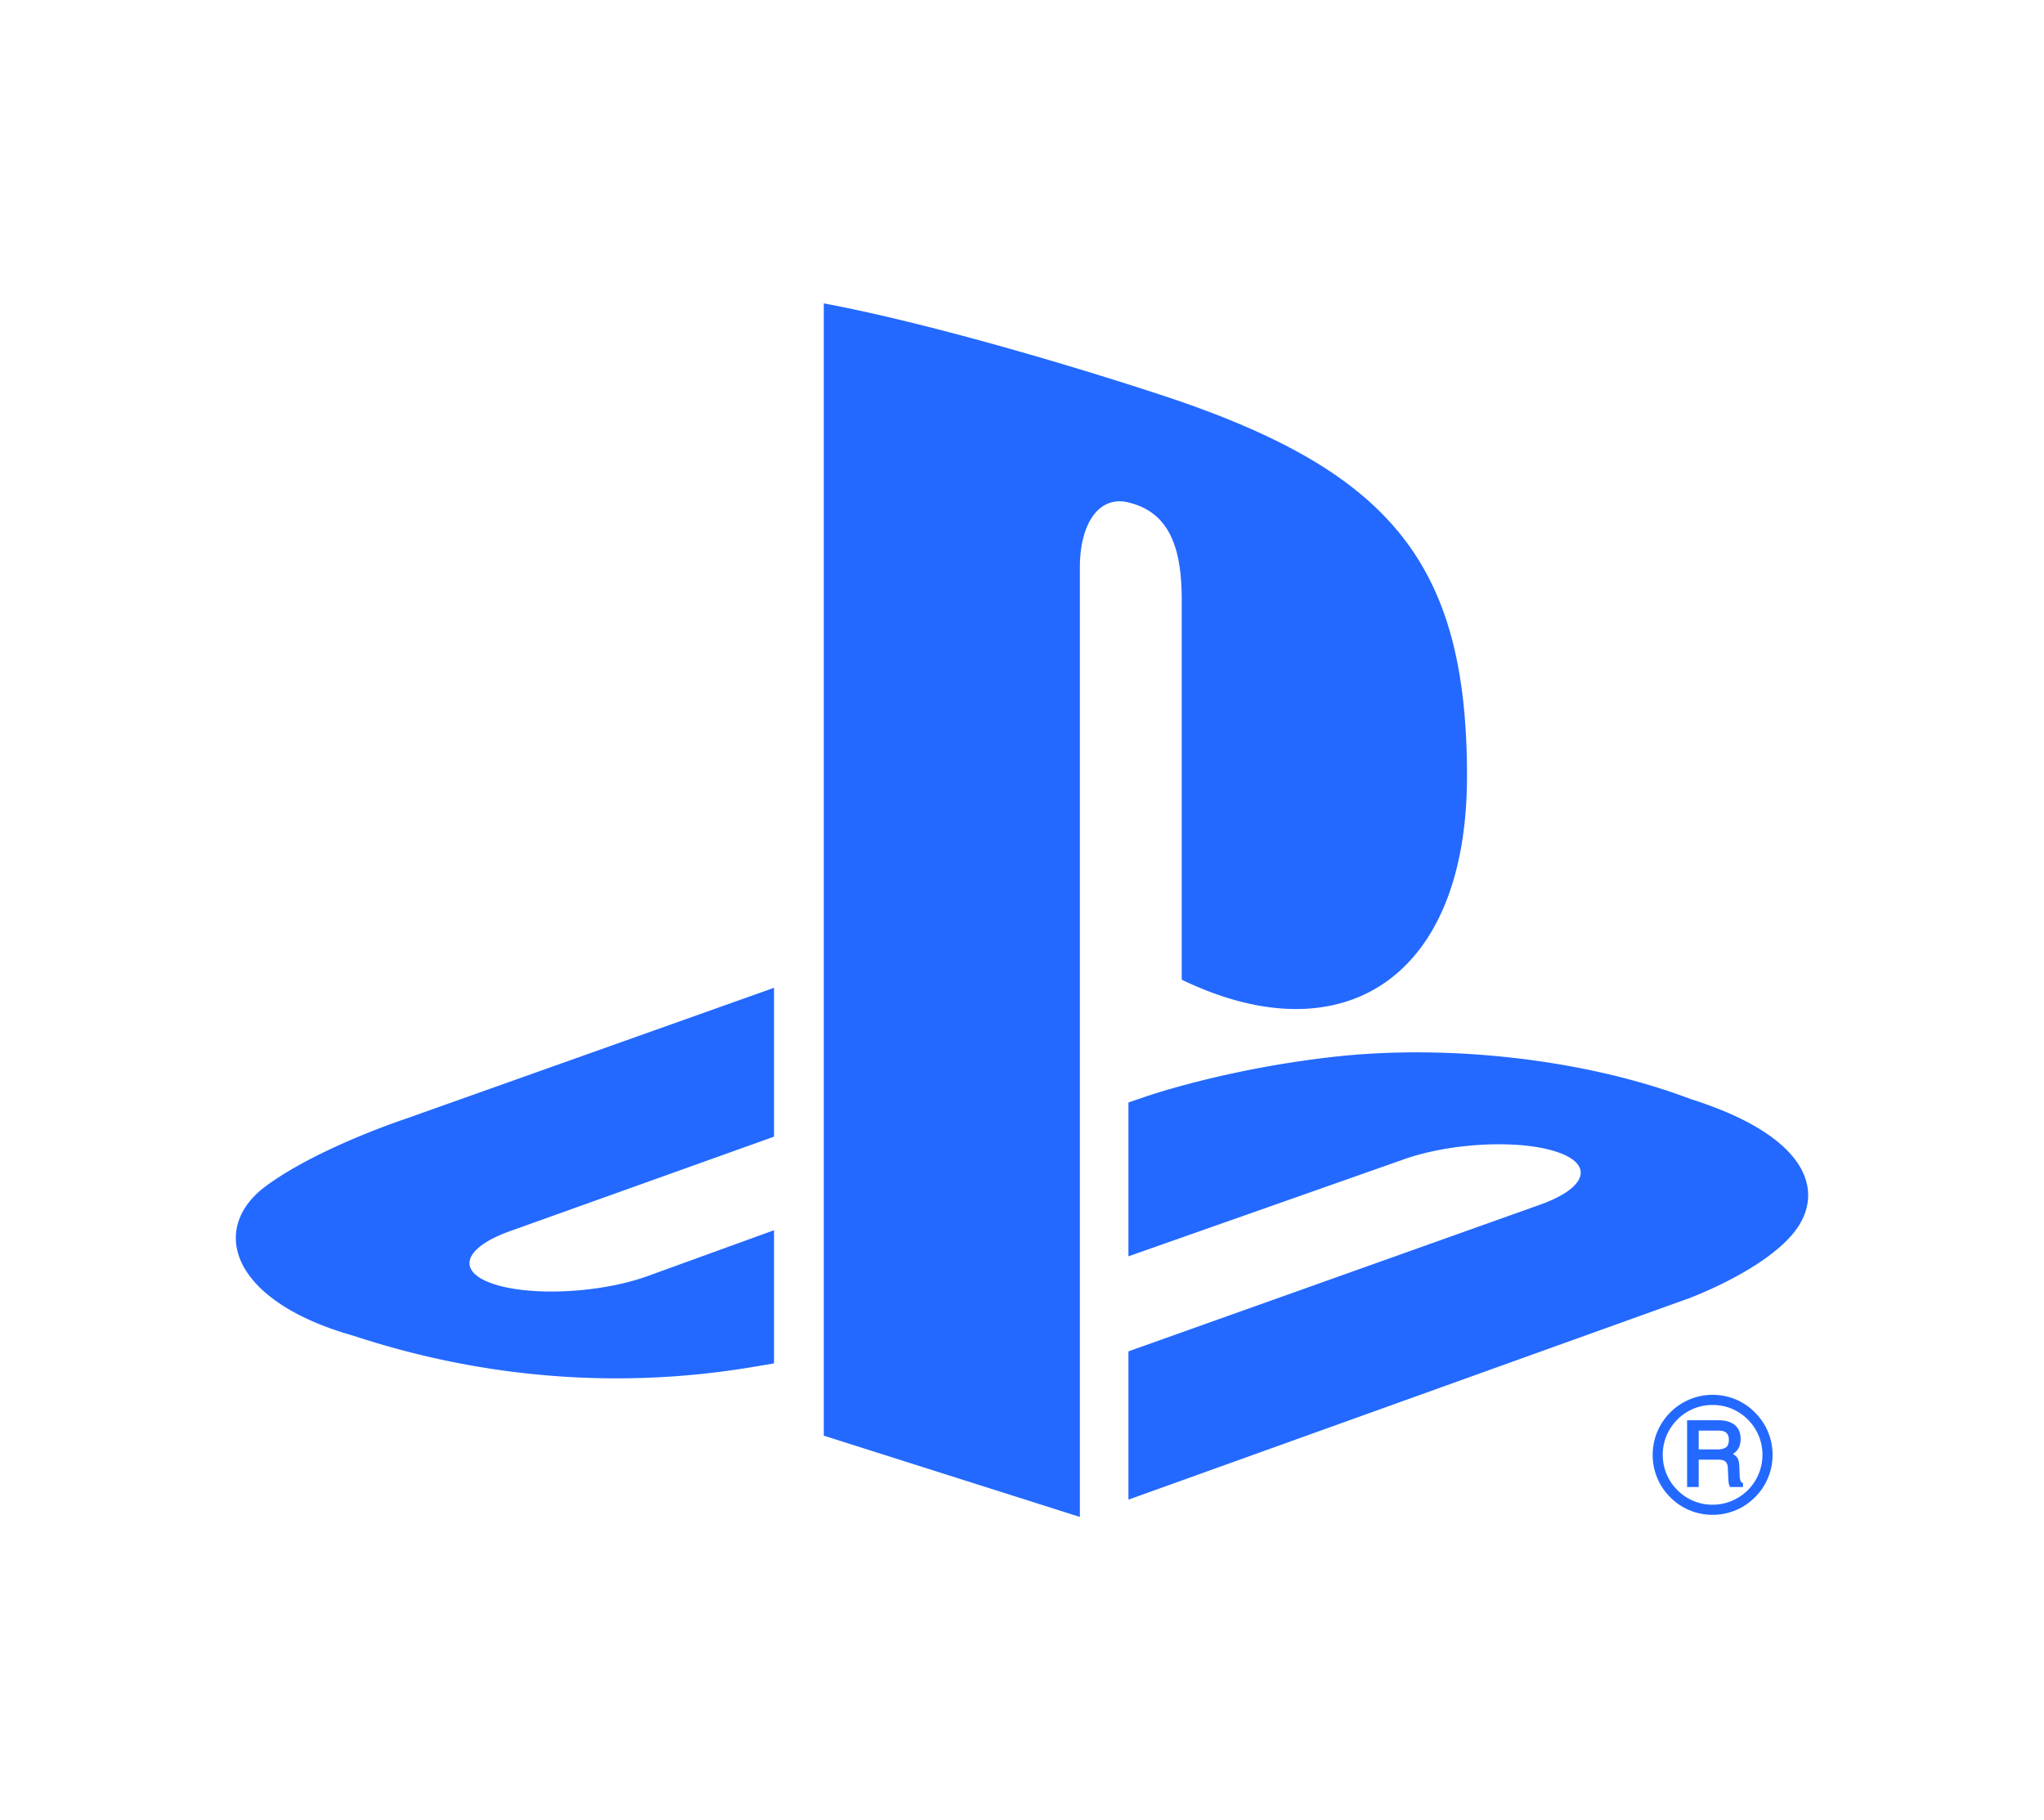 <svg xmlns="http://www.w3.org/2000/svg"  preserveAspectRatio="xMidYMid" viewBox="-29.7 -38.205 257.4 229.228"><path d="M196.24 116.962c-3.869 4.88-13.344 8.36-13.344 8.36l-70.492 25.32V131.97l51.877-18.484c5.887-2.11 6.791-5.091 2.006-6.657-4.776-1.57-13.425-1.12-19.316.999l-34.567 12.174v-19.379l1.993-.674s9.988-3.535 24.034-5.091c14.045-1.547 31.242.211 44.743 5.329 15.215 4.808 16.928 11.895 13.065 16.775zm-77.125-31.796V37.413c0-5.608-1.035-10.77-6.297-12.232-4.03-1.291-6.53 2.45-6.53 8.054V152.82l-32.25-10.236V0c13.712 2.545 33.69 8.563 44.429 12.183 27.312 9.377 36.572 21.048 36.572 47.344 0 25.63-15.821 35.344-35.924 25.639zM14.862 130.018c-15.62-4.399-18.219-13.564-11.1-18.844 6.58-4.875 17.77-8.545 17.77-8.545l46.241-16.442v18.745L34.497 116.84c-5.878 2.109-6.782 5.095-2.005 6.66 4.78 1.565 13.433 1.12 19.32-.994l15.961-5.792v16.77c-1.012.18-2.14.36-3.184.535-15.966 2.609-32.97 1.52-49.727-4.002zm171.105 7.425c2.02 0 3.913.782 5.339 2.226a7.487 7.487 0 012.212 5.334 7.472 7.472 0 01-2.212 5.334 7.465 7.465 0 01-5.339 2.217 7.472 7.472 0 01-5.338-2.217 7.467 7.467 0 01-2.208-5.334c0-4.165 3.382-7.56 7.546-7.56zm-6.278 7.56c0 1.677.652 3.256 1.84 4.434a6.2 6.2 0 004.438 1.844 6.281 6.281 0 006.279-6.278c0-1.682-.648-3.26-1.84-4.444a6.195 6.195 0 00-4.439-1.839 6.195 6.195 0 00-4.439 1.84 6.227 6.227 0 00-1.839 4.443zm8.558-4.07c.828.364 1.246 1.066 1.246 2.064 0 .513-.108.944-.328 1.282-.158.243-.382.44-.634.611.198.117.373.257.503.419.18.233.284.607.297 1.115l.04 1.075c.014.288.032.508.077.643.045.198.13.324.239.364l.112.054v.49h-1.628l-.054-.094a1.477 1.477 0 01-.108-.328 5.105 5.105 0 01-.058-.657l-.068-1.336c-.018-.463-.175-.75-.472-.904-.185-.085-.49-.125-.904-.125h-2.29v3.444h-1.461v-8.405h3.904c.638 0 1.174.094 1.587.288zm-4.03 3.386h2.33c.468 0 .841-.085 1.107-.26.243-.176.36-.495.36-.959 0-.503-.167-.832-.518-1.007-.193-.094-.463-.148-.805-.148h-2.473v2.374z" fill="#2369ff" fill-rule="evenodd"/></svg>